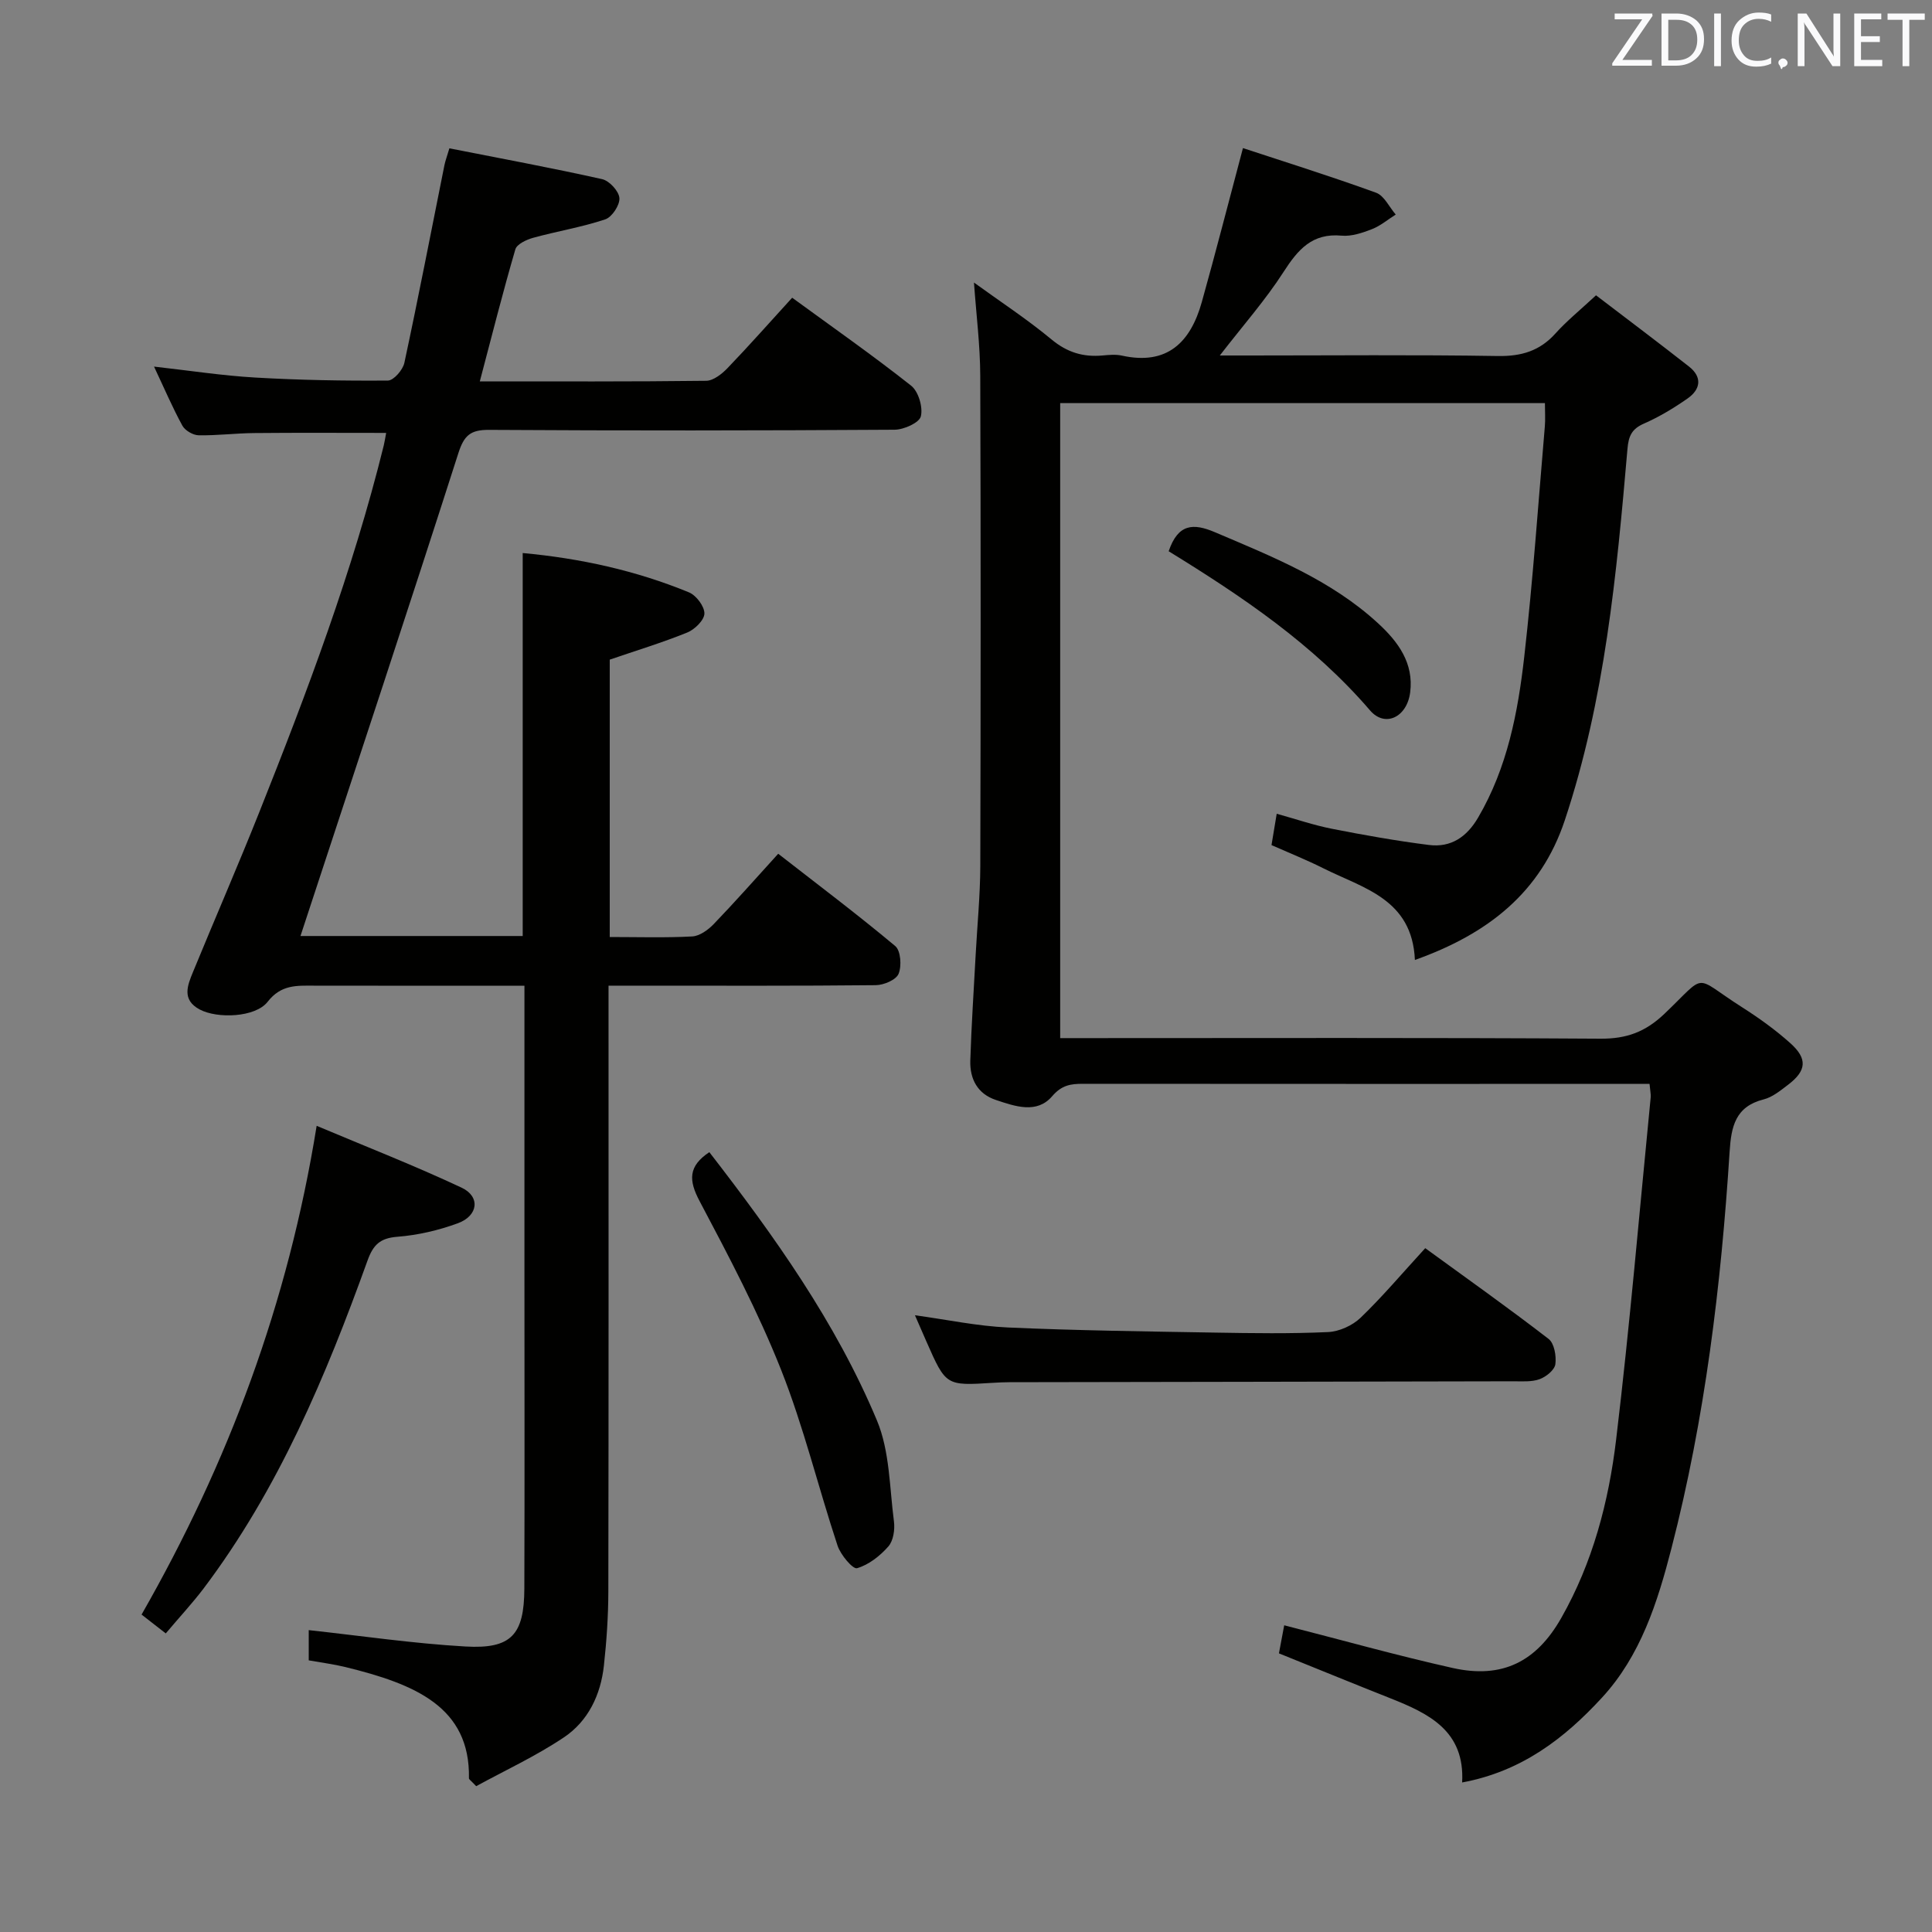 <svg enable-background="new 0 0 400 400" viewBox="0 0 400 400" xmlns="http://www.w3.org/2000/svg"><rect x="0" y="0" width="400" height="400" fill="#808080" stroke="none"/><path d="m341.52 224.41c-2.06 0-3.69 0-5.32 0-37.33 0-74.66.01-111.99-.02-2.51 0-4.38.25-6.37 2.57-3.18 3.71-7.67 2.1-11.64.78-3.83-1.27-5.42-4.36-5.31-8.15.23-7.31.72-14.61 1.11-21.91.33-6.14.94-12.28.96-18.42.09-33.83.11-67.66-.01-101.49-.02-6.27-.82-12.53-1.3-19.27 5.36 3.89 10.96 7.55 16.07 11.79 3.23 2.68 6.55 3.67 10.54 3.31 1.32-.12 2.72-.26 3.99.02 9.43 2.09 14.24-2.77 16.57-11.08 2.85-10.18 5.47-20.42 8.52-31.88 8.68 2.86 18.2 5.84 27.56 9.24 1.68.61 2.73 2.97 4.07 4.52-1.63 1.03-3.15 2.33-4.91 3.02-1.99.77-4.24 1.54-6.29 1.35-6.11-.57-9.05 2.89-12.03 7.52-3.73 5.8-8.35 11.03-13.19 17.29h6.06c17.17 0 34.33-.17 51.5.11 4.86.08 8.67-1.04 11.93-4.67 2.32-2.58 5.05-4.79 8.4-7.9 6.43 4.91 12.89 9.76 19.25 14.75 2.79 2.19 2.4 4.72-.28 6.6-2.85 1.99-5.88 3.82-9.05 5.21-2.53 1.11-3.18 2.57-3.41 5.24-2.25 25.98-4.67 51.95-12.98 76.9-4.98 14.95-15.91 23.52-31.03 28.91-.55-12.65-10.72-14.84-19-19-3.41-1.71-6.96-3.13-10.69-4.78.32-1.94.64-3.84 1.08-6.49 3.94 1.09 7.63 2.36 11.43 3.11 6.65 1.31 13.34 2.5 20.07 3.35 4.56.58 7.85-1.64 10.21-5.69 6.03-10.3 8.23-21.73 9.54-33.28 1.8-15.84 2.9-31.77 4.26-47.66.13-1.47.02-2.97.02-4.85-33.44 0-66.68 0-100.36 0v131.47h5.89c35.33 0 70.66-.11 105.99.12 5.39.03 9.28-1.4 13.21-5.14 9.07-8.65 5.73-7.96 16.09-1.37 3.5 2.23 6.91 4.68 9.99 7.44 3.6 3.22 3.35 5.69-.43 8.58-1.58 1.2-3.26 2.6-5.1 3.06-5.85 1.48-6.71 5.61-7.04 10.8-1.77 27.71-5.09 55.21-12.05 82.17-2.88 11.17-6.38 22.21-14.38 30.89-7.72 8.39-16.61 15.28-28.95 17.56.59-10.69-6.89-14.27-14.89-17.44-7.55-2.99-15.06-6.07-23.04-9.29.36-1.91.74-3.95 1.09-5.81 11.86 3.03 23.3 6.25 34.89 8.84 10.24 2.29 17.33-1.29 22.48-10.37 6.51-11.46 9.81-24.04 11.35-36.9 2.83-23.58 4.83-47.26 7.16-70.9.05-.65-.11-1.31-.24-2.76z" fill="#010100"/><path d="m62.21 193.79h46.01c0-26.32 0-52.55 0-79.29 11.85 1.09 23.4 3.6 34.44 8.15 1.49.62 3.21 2.9 3.18 4.38-.03 1.37-2.01 3.3-3.56 3.93-5.18 2.1-10.56 3.73-16.04 5.61v57.43c5.84 0 11.47.18 17.07-.12 1.54-.08 3.29-1.35 4.45-2.55 4.38-4.55 8.56-9.29 13.36-14.57 8.2 6.39 16.39 12.55 24.23 19.11 1.14.95 1.36 4.14.69 5.75-.52 1.26-3.08 2.34-4.74 2.35-16.16.17-32.32.1-48.49.1-1.99 0-3.99 0-6.82 0v5.91c0 39.82.03 79.64-.04 119.47-.01 5.14-.36 10.3-.92 15.41-.66 6.03-3.25 11.47-8.26 14.83-5.83 3.91-12.28 6.89-18.18 10.12-1.11-1.18-1.51-1.41-1.5-1.63.28-14.79-11.19-19.51-25.56-23.03-2.4-.59-4.86-.9-7.61-1.39 0-2.43 0-4.83 0-6.26 10.85 1.18 21.61 2.77 32.44 3.39 9.51.55 12.17-2.43 12.2-12.02.07-21.66.02-43.32.02-64.98 0-18 0-35.99 0-53.99 0-1.79 0-3.57 0-5.82-14.93 0-29.22.02-43.51-.01-3.62-.01-6.87-.25-9.65 3.33-2.53 3.26-10.42 3.56-14.1 1.59-3.74-2.01-2.5-4.99-1.35-7.78 4.54-11.05 9.31-22 13.73-33.1 9.89-24.84 19.32-49.85 25.75-75.87.19-.79.31-1.6.5-2.61-9.28 0-18.33-.06-27.38.03-3.82.04-7.64.53-11.45.46-1.16-.02-2.81-.99-3.36-1.99-2.06-3.77-3.75-7.73-5.87-12.23 7.4.83 14.18 1.88 21 2.27 9.13.53 18.29.69 27.43.62 1.18-.01 3.09-2.21 3.4-3.67 2.92-13.6 5.55-27.26 8.29-40.9.19-.95.55-1.87 1.03-3.51 10.6 2.09 21.16 4.04 31.62 6.38 1.5.33 3.48 2.49 3.58 3.92.11 1.45-1.54 3.95-2.94 4.41-4.85 1.62-9.96 2.45-14.9 3.81-1.39.38-3.38 1.31-3.7 2.39-2.6 8.89-4.86 17.88-7.36 27.34 15.92 0 31.39.07 46.86-.12 1.5-.02 3.27-1.42 4.43-2.63 4.48-4.66 8.76-9.51 13.38-14.57 8.42 6.15 16.71 11.95 24.63 18.21 1.52 1.2 2.48 4.47 2.01 6.36-.33 1.32-3.52 2.75-5.44 2.76-27.99.18-55.98.2-83.98.03-3.83-.02-5.16 1.15-6.34 4.85-10.17 31.74-20.67 63.38-31.07 95.04-.49 1.52-1 3.07-1.61 4.9z" fill="#010100"/><path d="m295.08 258.42c8.75 6.37 17.28 12.41 25.54 18.79 1.18.91 1.63 3.55 1.4 5.24-.17 1.2-1.91 2.6-3.25 3.09-1.64.6-3.6.44-5.41.44-34.78.08-69.56.13-104.33.19-1.16 0-2.33.06-3.49.13-9.7.61-9.7.61-13.74-8.56-.73-1.66-1.45-3.33-2.37-5.43 6.67.91 12.92 2.25 19.23 2.53 14.27.64 28.57.81 42.85 1.06 7.82.13 15.65.25 23.46-.11 2.31-.11 5.04-1.35 6.72-2.96 4.53-4.36 8.61-9.2 13.39-14.41z" fill="#010100"/><path d="m34.32 338.18c-1.97-1.53-3.5-2.73-5.01-3.9 17.94-31.39 30.33-64.41 36.25-101.19 10.15 4.28 20.24 8.22 30.02 12.81 3.91 1.84 3.44 5.81-.78 7.36-4 1.47-8.3 2.47-12.53 2.8-3.58.28-5 1.65-6.18 4.93-8.63 23.97-18.47 47.39-33.97 67.93-2.31 3.04-4.92 5.84-7.8 9.26z" fill="#010100"/><path d="m146.86 238.54c13.43 17.35 26.19 35.22 34.7 55.55 2.66 6.35 2.6 13.87 3.52 20.88.22 1.7-.11 4.01-1.15 5.2-1.72 1.96-4.07 3.81-6.49 4.51-.87.25-3.4-2.76-4.03-4.66-4.01-12.11-7.01-24.6-11.7-36.43-4.75-11.98-10.81-23.47-16.85-34.88-2.31-4.34-2.38-7.25 2-10.17z" fill="#010100"/><path d="m241.96 114.13c1.95-5.72 5.09-5.85 9.58-3.94 11.95 5.09 24.04 9.89 33.78 18.86 4.14 3.81 7.42 8.23 6.64 14.31-.66 5.13-5.2 7.33-8.3 3.73-11.77-13.7-26.47-23.59-41.7-32.96z" fill="#010100"/><g fill="#fafafb"><path d="m342.2 3.2-6.3 9.2h6.1v1.2h-8.2v-.5l6.2-9.1h-5.7v-1.2h7.8v.4z"/><path d="m344 13.7v-10.9h3.1c1.6 0 3 .5 4.1 1.4 1.1 1 1.6 2.2 1.6 3.9s-.5 3-1.6 4-2.5 1.5-4.2 1.5h-3zm1.4-9.6v8.4h1.6c1.4 0 2.5-.4 3.2-1.1.8-.8 1.2-1.8 1.2-3.2s-.4-2.4-1.2-3.1-1.8-1-3.1-1z"/><path d="m356.3 2.8v10.9h-1.4v-10.9z"/><path d="m366.6 13.2c-.8.4-1.8.6-3 .6-1.6 0-2.8-.5-3.7-1.5s-1.4-2.3-1.4-3.9c0-1.7.5-3.2 1.6-4.2s2.4-1.6 4-1.6c1 0 1.9.1 2.6.4v1.5c-.8-.4-1.6-.6-2.6-.6-1.2 0-2.2.4-3 1.2s-1.1 1.9-1.1 3.3c0 1.3.4 2.3 1.1 3.1s1.6 1.1 2.8 1.1c1.1 0 2-.2 2.8-.7v1.3z"/><path d="m368.2 13c0-.3.1-.5.3-.6.2-.2.4-.3.6-.3.3 0 .5.1.7.3s.3.4.3.6-.1.5-.3.6c-.2.2-.4.3-.7.3-.3 1-.5-.1-.6-.3-.2-.2-.3-.4-.3-.6z"/><path d="m381.1 13.7h-1.7l-5.5-8.4c-.2-.2-.3-.5-.4-.7 0 .2.1.8.1 1.5v7.6h-1.4v-10.9h1.8l5.3 8.3c.3.4.4.6.4.8 0-.3-.1-.8-.1-1.6v-7.5h1.4v10.9z"/><path d="m389.7 13.7h-5.8v-10.9h5.6v1.2h-4.2v3.5h3.9v1.2h-3.9v3.7h4.4z"/><path d="m398.4 4.1h-3.1v9.6h-1.4v-9.6h-3.1v-1.3h7.7v1.3z"/></g></svg>